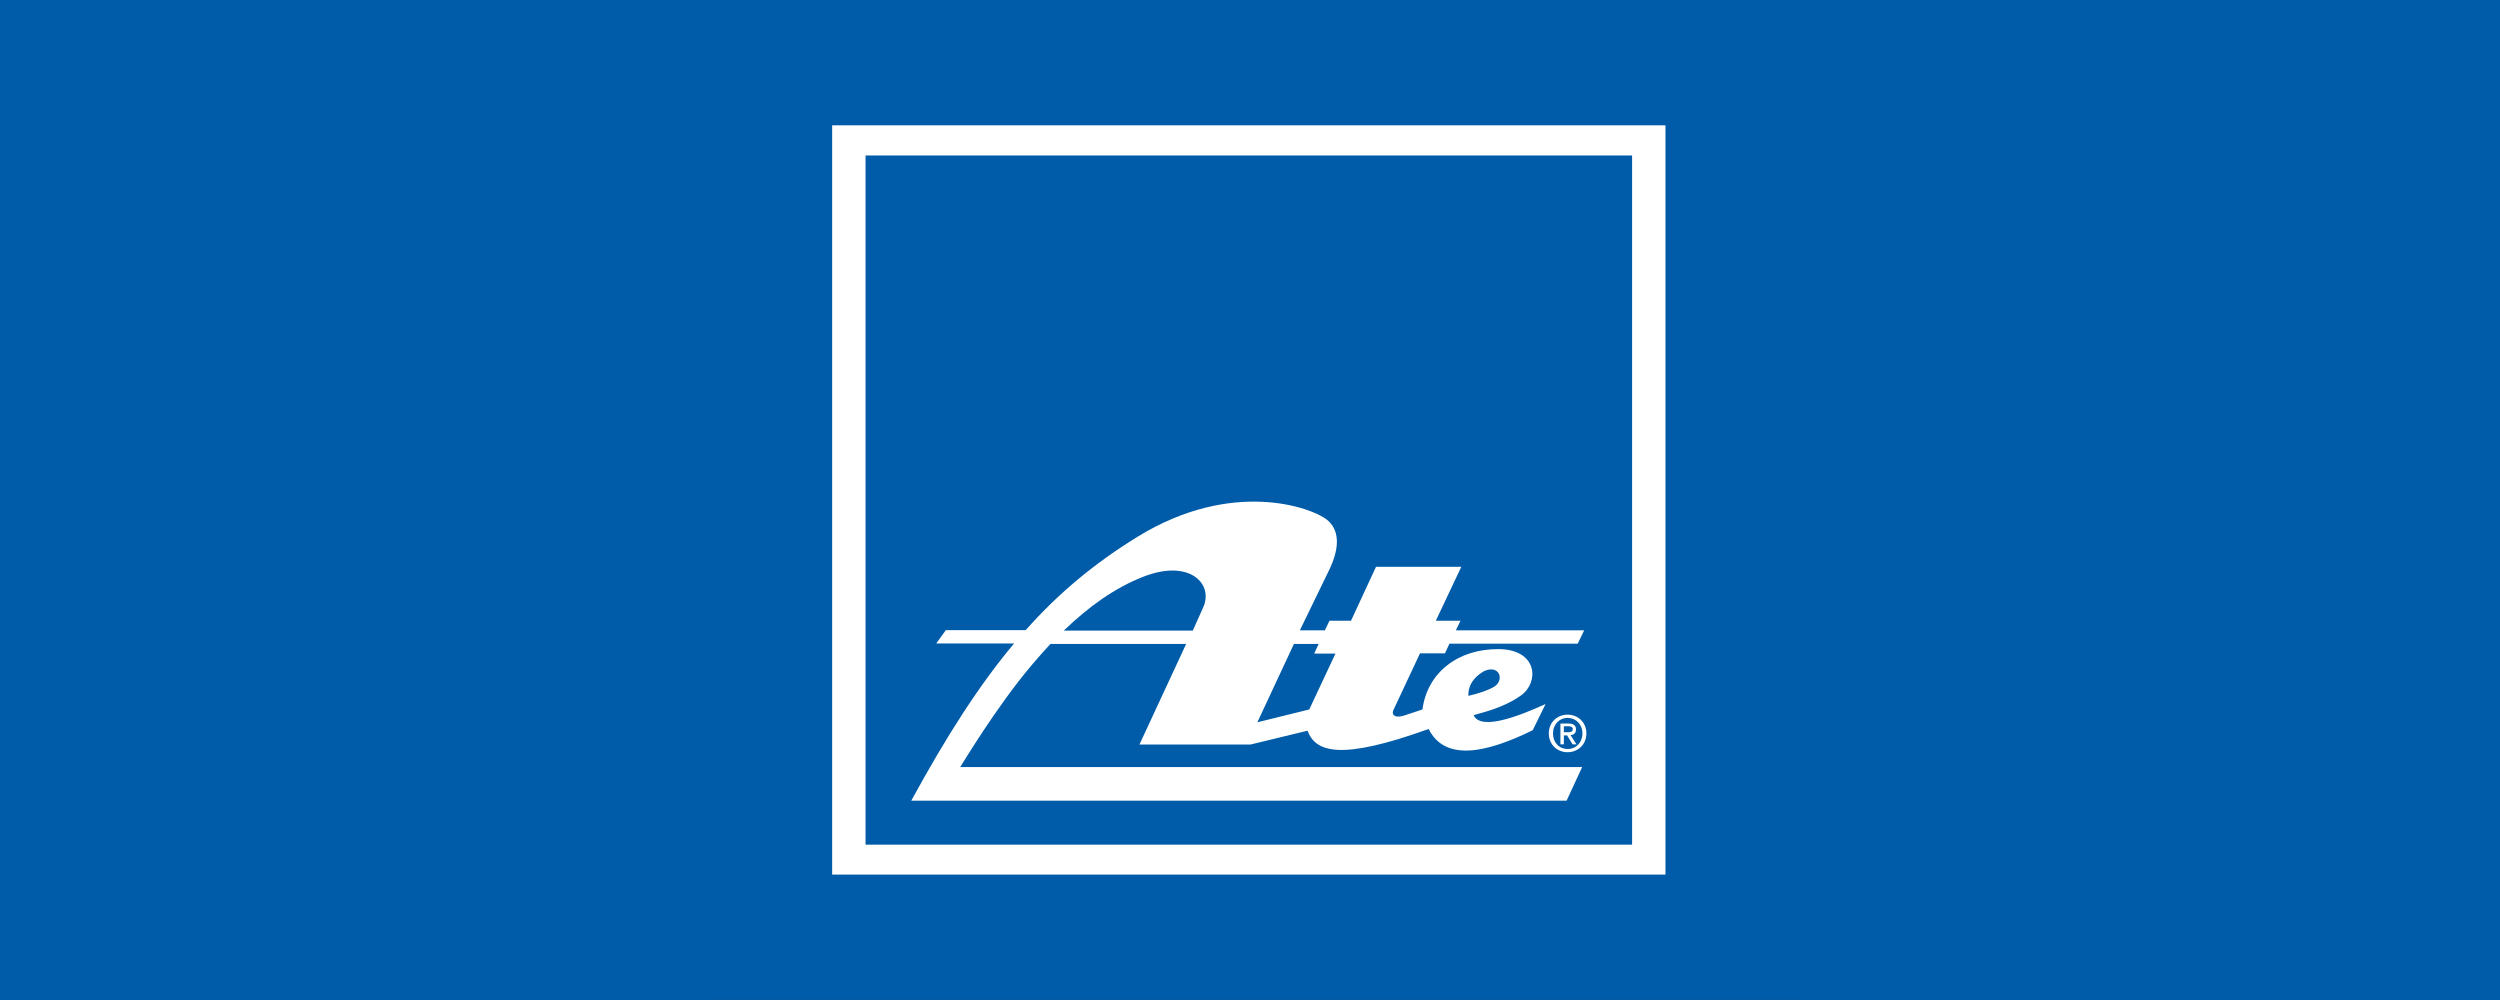 <?xml version="1.0" encoding="UTF-8" standalone="no"?>
<!-- Generator: Adobe Illustrator 19.2.1, SVG Export Plug-In . SVG Version: 6.00 Build 0)  -->

<svg
   version="1.1"
   id="layer"
   x="0px"
   y="0px"
   viewBox="0 0 2500 1000"
   xml:space="preserve"
   sodipodi:docname="ate.svg"
   width="2500"
   height="1000"
   inkscape:export-filename="ate.png"
   inkscape:export-xdpi="96"
   inkscape:export-ydpi="96"
   xmlns:inkscape="http://www.inkscape.org/namespaces/inkscape"
   xmlns:sodipodi="http://sodipodi.sourceforge.net/DTD/sodipodi-0.dtd"
   xmlns="http://www.w3.org/2000/svg"
   xmlns:svg="http://www.w3.org/2000/svg"><rect x="0" y="0" width="2500" height="1000" fill="#333333" stroke="none"/><defs
   id="defs24" /><sodipodi:namedview
   id="namedview24"
   pagecolor="#ffffff"
   bordercolor="#000000"
   borderopacity="0.25"
   inkscape:showpageshadow="2"
   inkscape:pageopacity="0.0"
   inkscape:pagecheckerboard="0"
   inkscape:deskcolor="#d1d1d1" />
<style
   type="text/css"
   id="style1">
	.st0{fill:#005CA9;}
	.st1{fill:#FFFFFF;}
	.st2{fill-rule:evenodd;clip-rule:evenodd;fill:#FFFFFF;}
</style>


<g
   id="g3"
   transform="translate(3.6744423e-6,-397.682)"><g
     id="g24"
     transform="matrix(2.472,0,0,2.472,440.598,210.538)"><rect
       x="15.1"
       y="75.7"
       class="st0"
       width="623.6"
       height="404.5"
       id="rect1" /><path
       class="st1"
       d="M 158.4,429.5 H 495.5 V 126.4 H 158.4 Z M 171.9,138.6 H 482 V 417.4 H 171.9 Z"
       id="path1" /><path
       class="st1"
       d="m 239.5,344.3 c 2.4,-2.8 4.8,-5.5 7.2,-8.1 h 54.9 l -18.9,40.7 h 44.9 l 23.1,-5.6 c 3.3,8.7 13.2,12.2 49,-0.7 6.7,13.4 23.6,9.6 42.1,0.5 l 5.2,-10.6 c -11.8,5.4 -26.4,10.7 -29.1,4.5 2.8,-0.9 11.8,-2.7 19.2,-8 7.4,-5.3 6.7,-18.5 -8.9,-18.7 -16.8,-0.2 -29.1,9.7 -31,24.4 l -7.5,2.5 c -4.4,1.3 -5.2,-0.9 -4,-2.8 L 396.2,340 h 10.1 l 1.8,-3.9 H 460 l 2.6,-5.4 h -51.9 l 1.9,-3.9 h -10 L 412.9,305 h -34.5 l -10.1,21.8 h -8.7 l -1.9,3.9 h -10.1 l 11.6,-23.9 c 5,-10 4.2,-17 -0.7,-20.9 -6.2,-4.9 -38.2,-16.6 -76.5,6.9 -17.2,10.6 -31.8,22.6 -45.3,37.8 h -32.3 l -3.9,5.4 H 232 c -14.1,16.8 -27.3,37.4 -41.6,63.6 H 455.5 L 461.8,386 H 210.2 c 0,0.2 14.1,-23.8 29.3,-41.7 m 182.6,2.9 c 6.3,-2.8 8.4,3.6 4.1,6.3 -2.7,1.6 -6.3,2.7 -10.4,3.7 0,0 -0.9,-5.9 6.3,-10 m -76.9,-11 h 10 l -1.8,3.9 h 8.6 l -10.6,22.6 -21,5.2 z M 284.3,309 c 18.1,-7.1 28,2.3 24.5,11.7 l -4.5,10.1 h -52.2 c 10.3,-9.9 20.7,-17.3 32.2,-21.8"
       id="path2" /><path
       class="st2"
       d="m 454.4,373.2 h 1.3 l 2.2,3.6 h 1.6 l -2.4,-3.7 c 1.3,-0.1 2.2,-0.8 2.2,-2.3 0,-1.7 -1.1,-2.4 -3.1,-2.4 H 453 v 8.4 h 1.4 z m 0,-1.2 v -2.5 h 1.7 c 0.8,0 1.9,0.1 1.9,1.1 0,1.2 -0.9,1.3 -2,1.3 h -1.6 z m 9.1,0.4 c 0,-4.6 -3.5,-7.6 -7.6,-7.6 -4.1,0 -7.6,3 -7.6,7.6 0,4.3 3.2,7.6 7.6,7.6 4.1,0 7.6,-3 7.6,-7.6 m -1.6,0 c 0,3.7 -2.6,6.3 -5.9,6.3 -3.7,0 -6,-2.8 -6,-6.3 0,-3.7 2.6,-6.3 6,-6.3 3.3,0.1 5.9,2.6 5.9,6.3"
       id="path3" /></g></g><rect
   x="0"
   y="0"
   class="st0"
   width="712.19"
   height="1000"
   id="rect1-5"
   style="fill:#005ca9;stroke-width:1.68" /><rect
   x="1800"
   y="0"
   class="st0"
   width="700"
   height="1000"
   id="rect1-5-1"
   style="fill:#005ca9;stroke-width:1.666" />
</svg>
